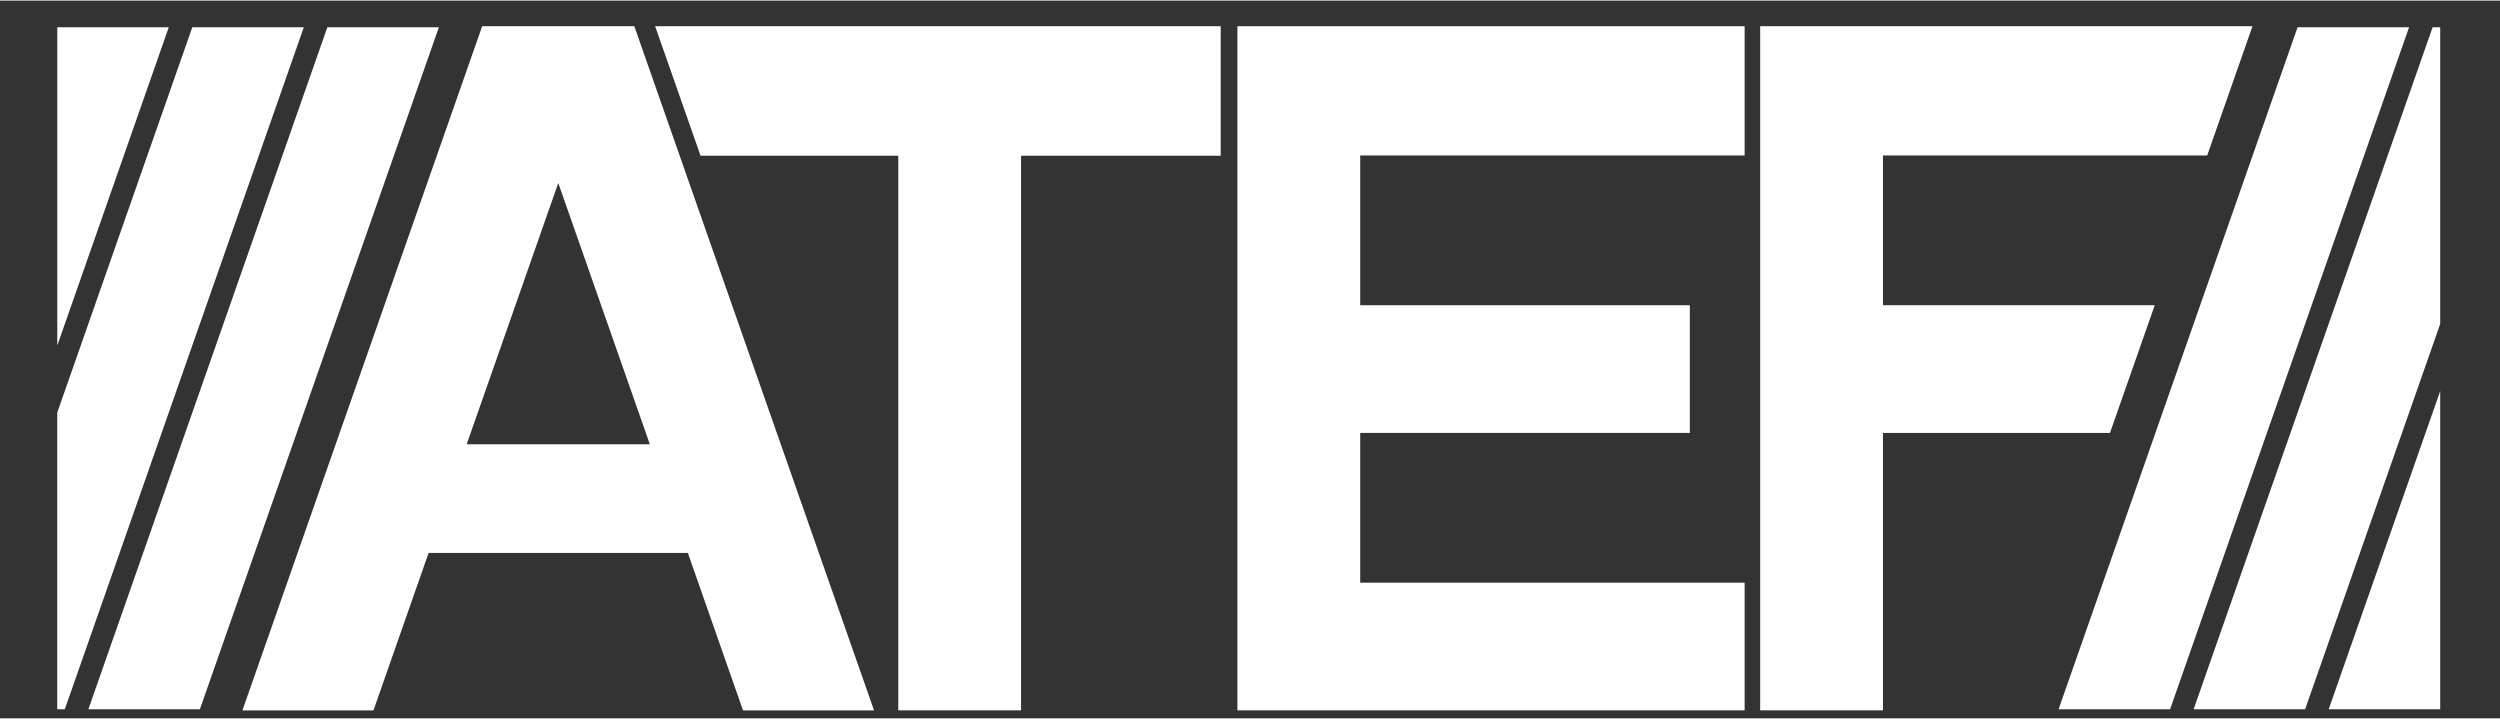 <?xml version="1.0" encoding="UTF-8"?>
<!DOCTYPE svg PUBLIC "-//W3C//DTD SVG 1.1//EN" "http://www.w3.org/Graphics/SVG/1.1/DTD/svg11.dtd">
<!-- Creator: CorelDRAW 2021 (64-Bit) -->
<svg xmlns="http://www.w3.org/2000/svg" xml:space="preserve" width="0.765in" height="0.22in" version="1.1" style="shape-rendering:geometricPrecision; text-rendering:geometricPrecision; image-rendering:optimizeQuality; fill-rule:evenodd; clip-rule:evenodd"
viewBox="0 0 765.08 219.65"
 xmlns:xlink="http://www.w3.org/1999/xlink"
 xmlns:xodm="http://www.corel.com/coreldraw/odm/2003">
 <rect x="0" y="0" width="765.08" height="219.65" fill="#333333" stroke="none"/>
 <defs>
  <style type="text/css">
   <![CDATA[
    .fil0 {fill:white;fill-rule:nonzero}
   ]]>
  </style>
 </defs>
 <g id="Layer_x0020_1">
  <g id="_1979544232464">
   <polygon class="fil0" points="51.65,8.15 17.53,105.55 17.53,8.15 "/>
   <polygon class="fil0" points="92.98,8.15 19.83,216.88 17.52,216.88 17.52,126.08 58.85,8.15 "/>
   <polygon class="fil0" points="134.31,8.16 61.17,216.88 27.04,216.88 100.18,8.16 "/>
   <polygon class="fil0" points="737.25,8.16 664.11,216.88 629.99,216.88 703.13,8.16 "/>
   <polygon class="fil0" points="746.78,8.15 746.78,98.95 705.44,216.88 671.32,216.88 744.46,8.15 "/>
   <polygon class="fil0" points="746.78,119.49 746.78,216.88 712.65,216.88 "/>
   <path class="fil0" d="M142.82 135.78l28.03 -79.96 28.02 79.96 -56.04 0zm51.31 -127.94l-46.57 0 -73.37 209.37 40.1 0 16.88 -48.19 79.33 0 16.88 48.19 40.1 0 -73.36 -209.37z"/>
   <polygon class="fil0" points="373.57,7.84 373.57,47.47 312.48,47.47 312.48,217.2 274.9,217.2 274.9,47.47 214.39,47.47 214.29,47.19 200.49,7.84 "/>
   <polygon class="fil0" points="416.27,47.39 416.27,93.22 517.14,93.22 517.14,132.3 416.27,132.3 416.27,178.13 533.91,178.13 533.91,217.2 378.69,217.2 378.69,7.84 416.27,7.84 533.91,7.84 533.91,47.39 "/>
   <polygon class="fil0" points="689.33,7.84 675.69,46.78 675.48,47.39 576.25,47.39 576.25,93.22 659.42,93.22 645.72,132.3 576.25,132.3 576.25,217.2 538.67,217.2 538.67,7.84 "/>
  </g>
 </g>
</svg>
